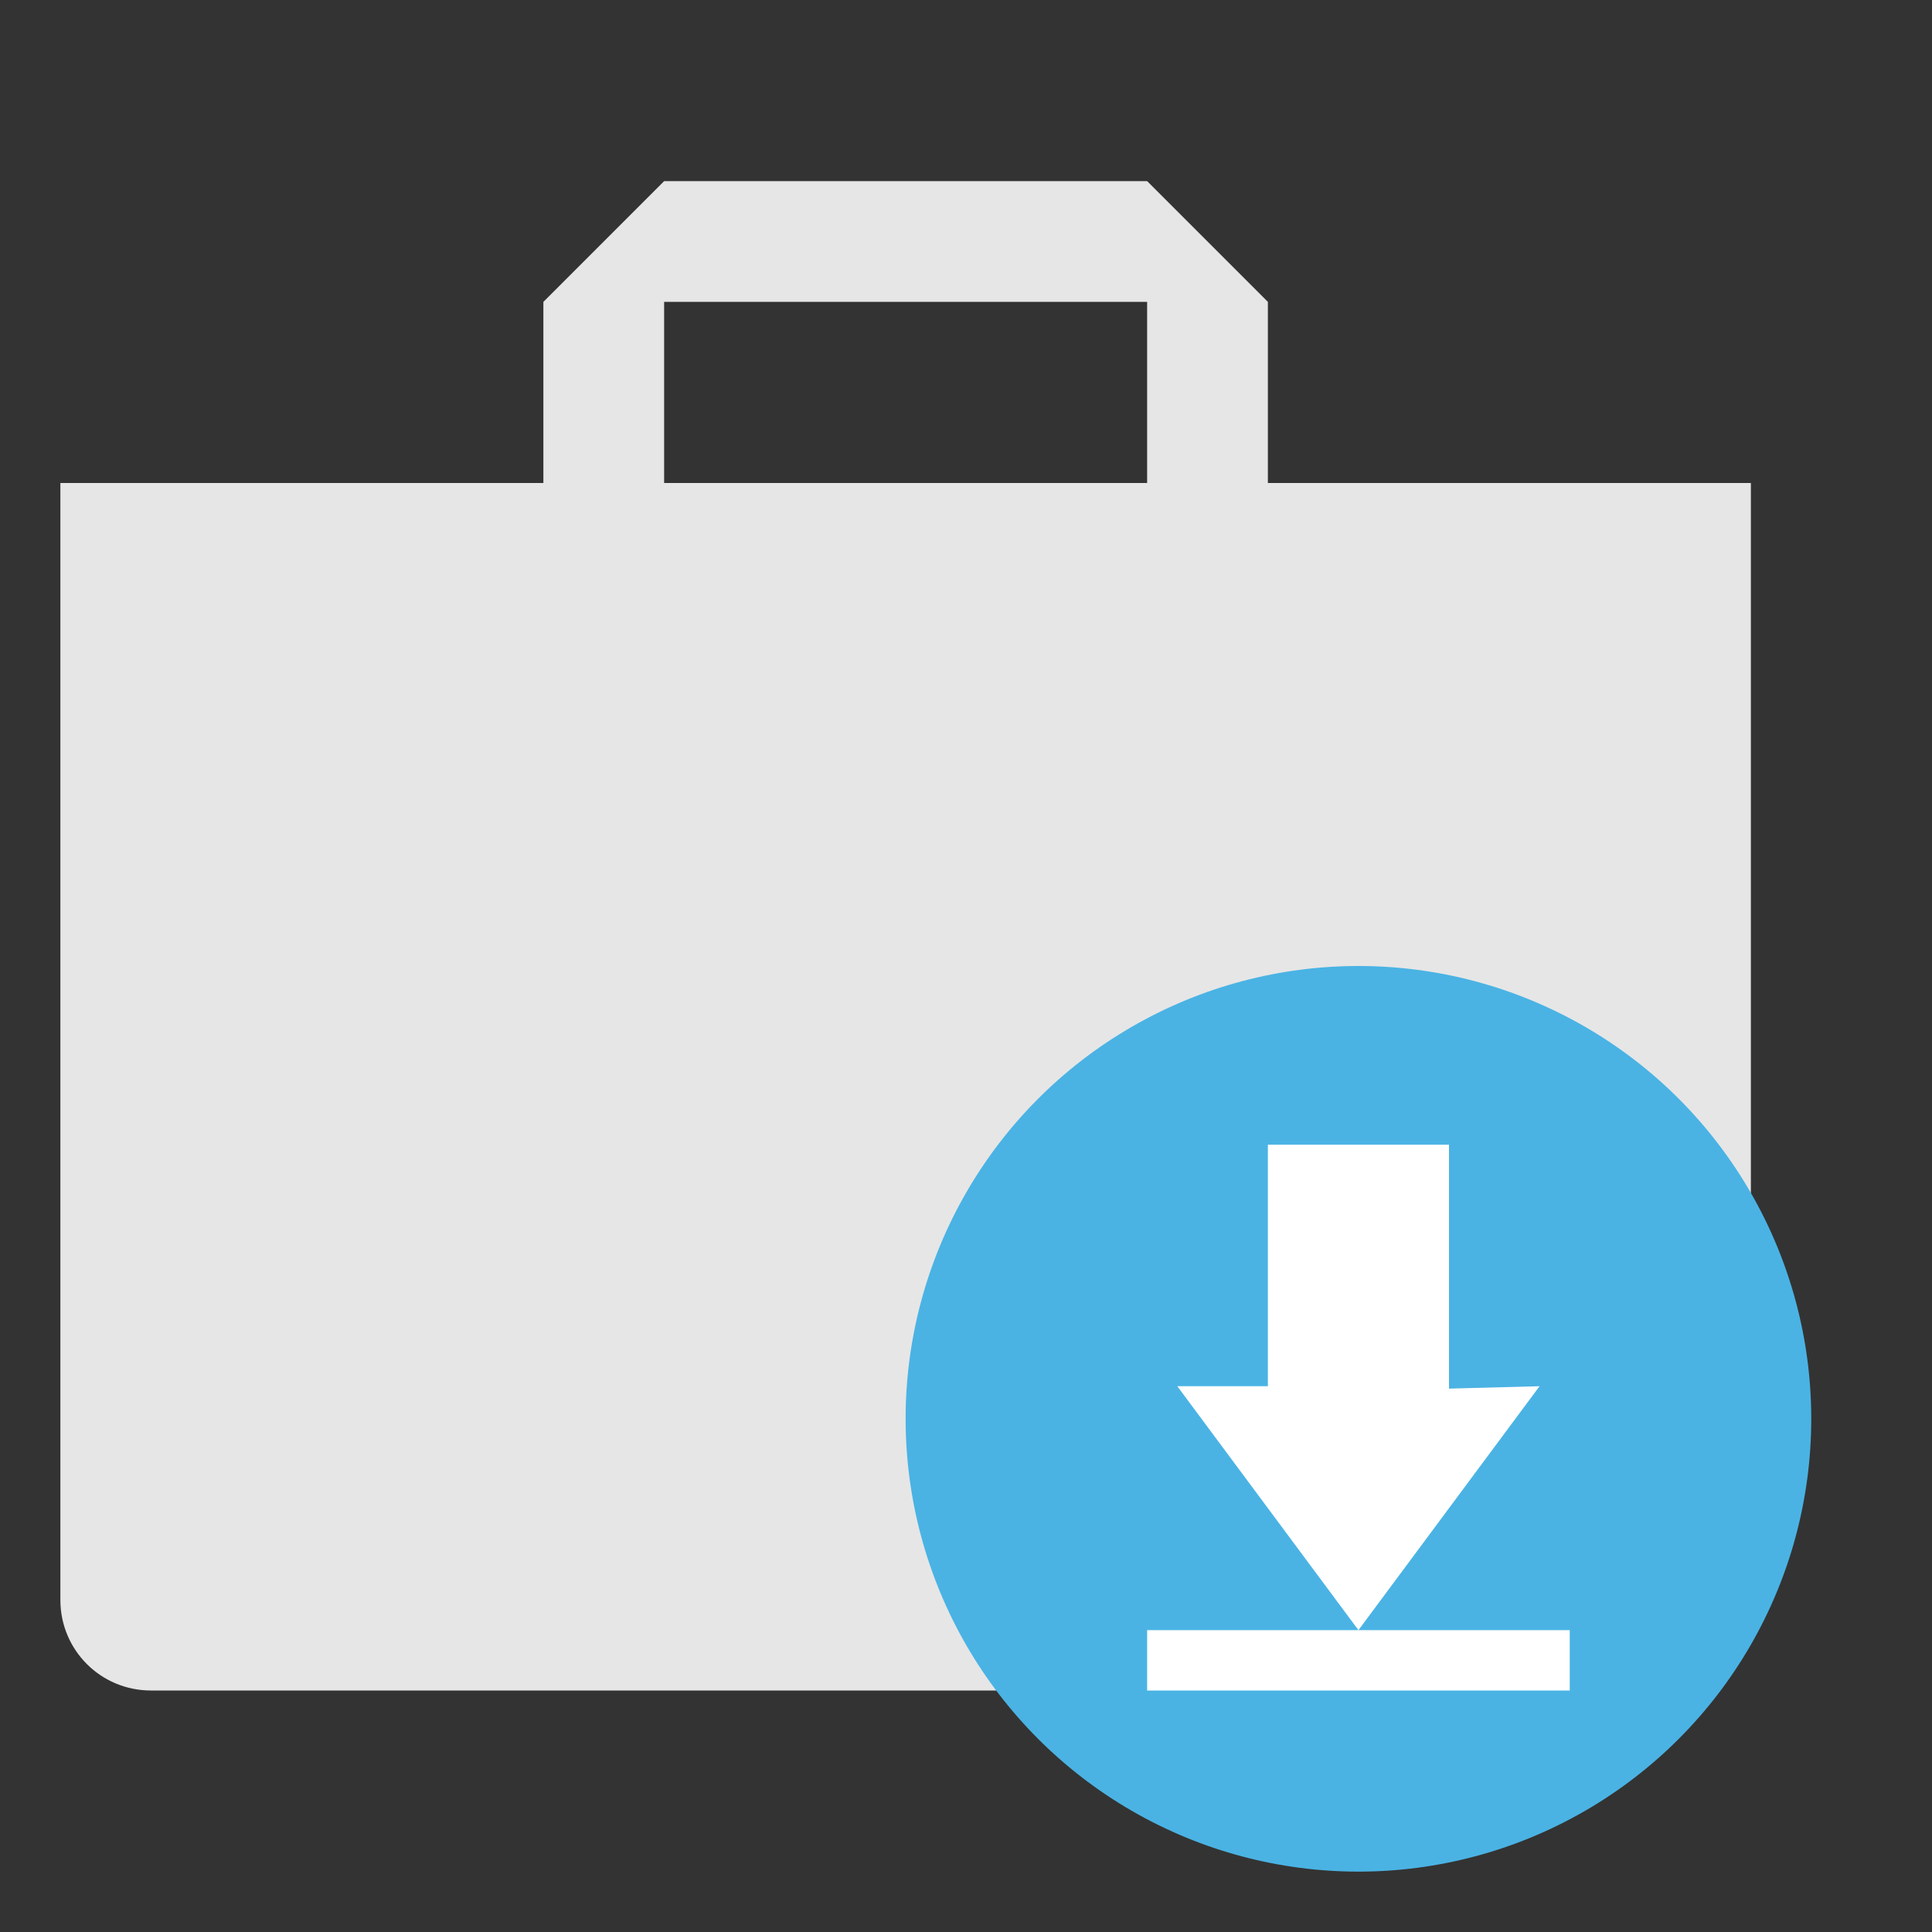 <?xml version="1.0" encoding="UTF-8" standalone="no"?>
<svg xmlns="http://www.w3.org/2000/svg" height="64" width="64" version="1">
 <rect width="100%" height="100%" fill="#333333" stroke="none"/>
 <path d="m22 6-4 4v6h-16v37c0 1.662 1.338 3 3 3h50c1.662 0 3-1.338 3-3v-37h-16v-6l-4-4zm0 4h16v6h-16z" fill="#e6e6e6"/>
 <circle style="enable-background:new" fill-rule="evenodd" cx="45" cy="47" r="15" fill="#4ab3e4"/>
 <path d="m48 37.92v8.08l3-0.08-6 8.08-6-8.08h3v-8h6zm-10 16.08h14v2h-14z" fill="#fff"/>
</svg>
